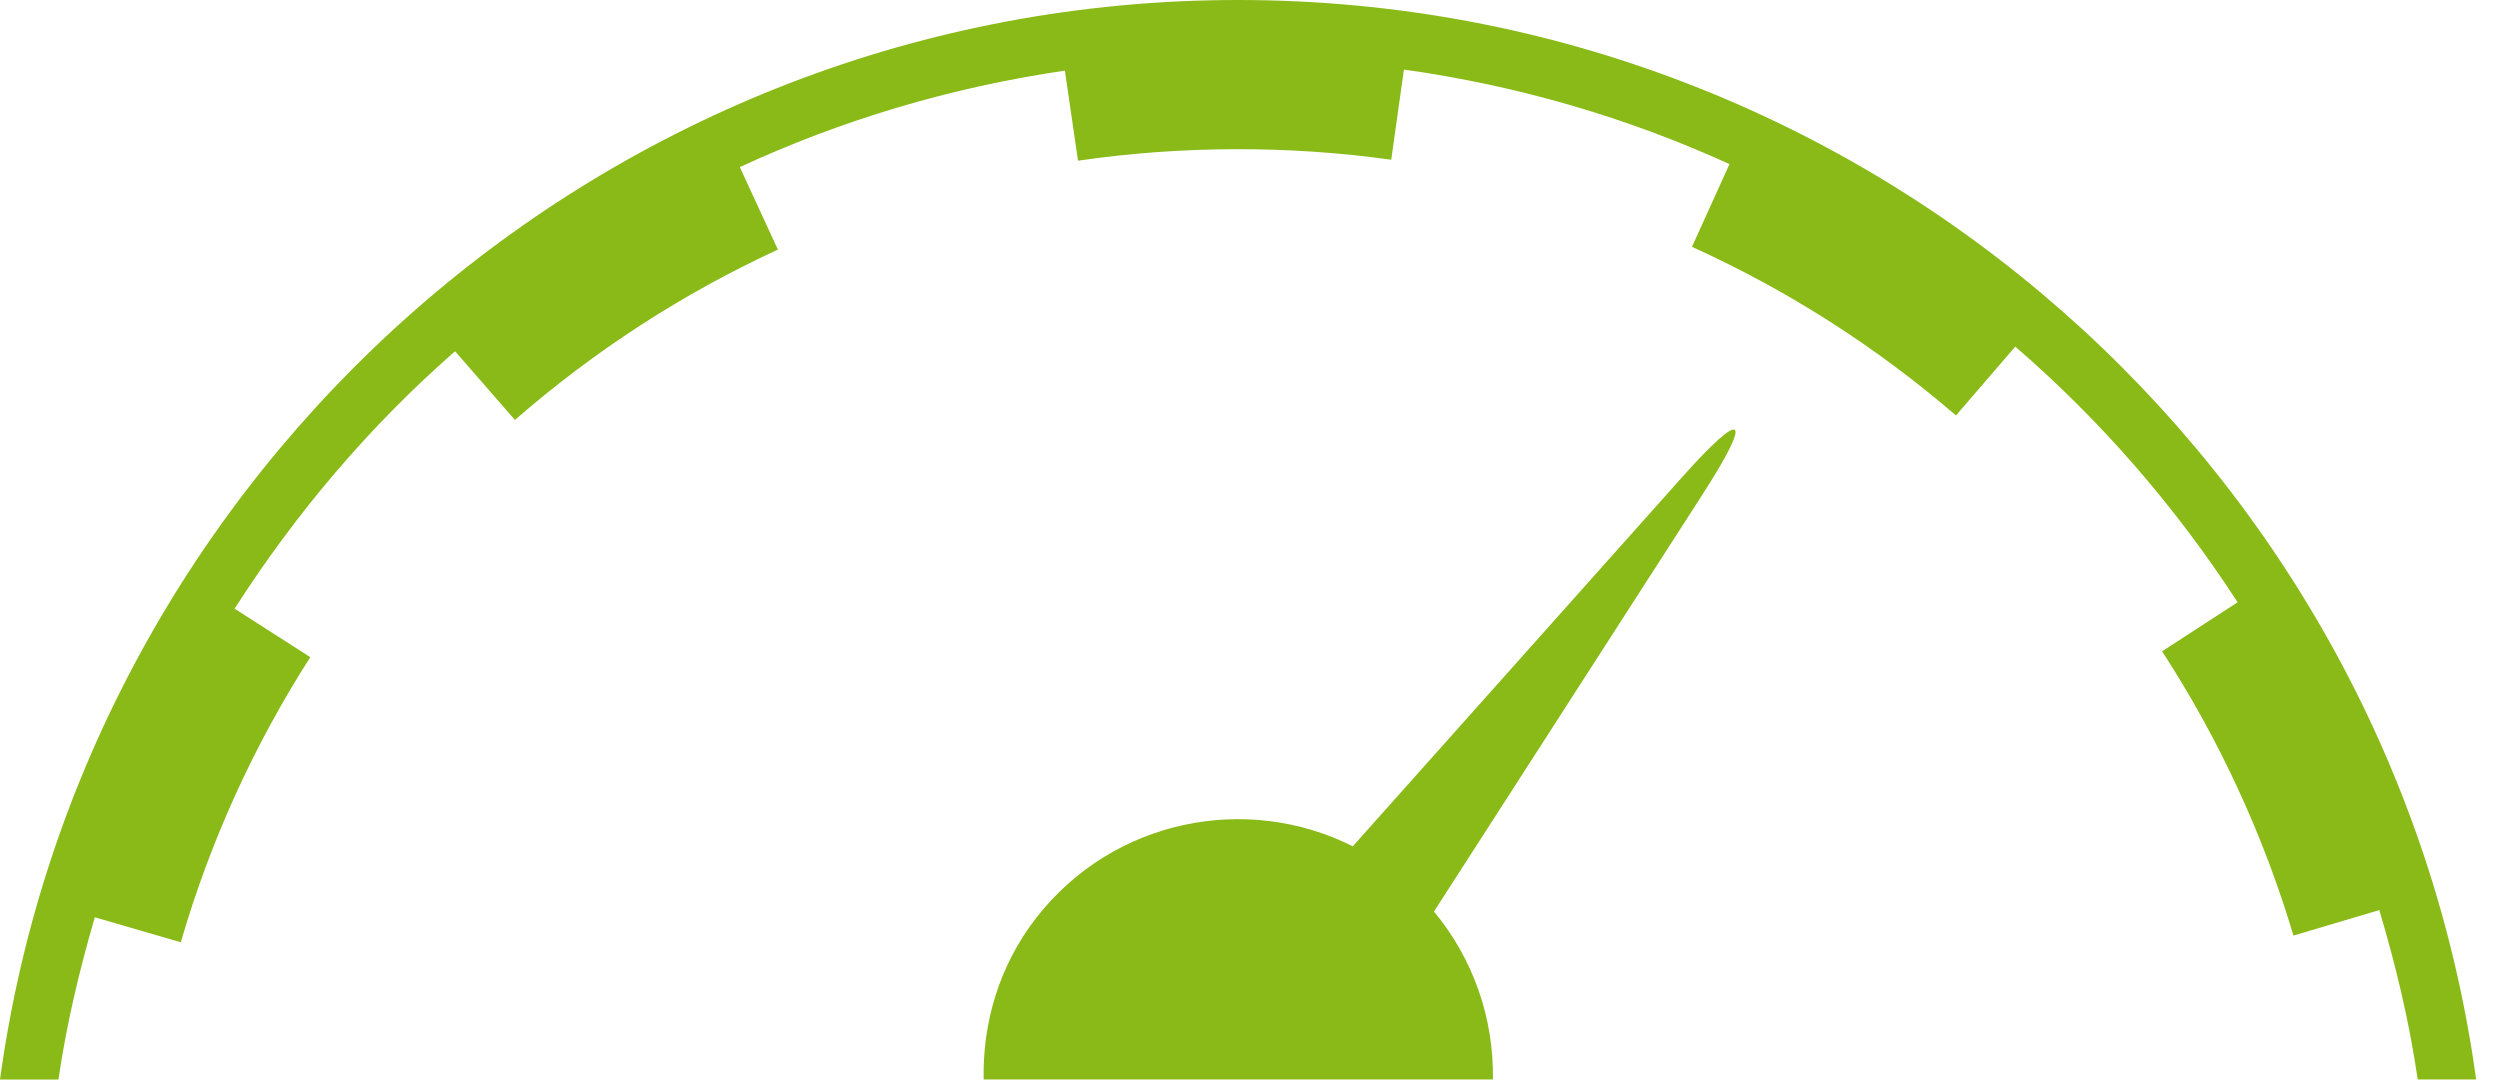 <?xml version="1.0" encoding="utf-8"?>
<!-- Generator: Adobe Illustrator 15.0.0, SVG Export Plug-In  -->
<!DOCTYPE svg PUBLIC "-//W3C//DTD SVG 1.1//EN" "http://www.w3.org/Graphics/SVG/1.1/DTD/svg11.dtd">
<svg version="1.1"
	 xmlns="http://www.w3.org/2000/svg" xmlns:xlink="http://www.w3.org/1999/xlink" xmlns:a="http://ns.adobe.com/AdobeSVGViewerExtensions/3.0/"
	 x="0px" y="0px" width="44px" height="19px" viewBox="0 0 44 19" overflow="visible" enable-background="new 0 0 44 19"
	 xml:space="preserve">
<defs>
</defs>
<path fill="#89BA17" d="M43.58,19C42.111,8.284,32.903,0,21.79,0S1.469,8.284,0,19h1.029c0.141-0.978,0.369-1.926,0.64-2.856
	l1.513,0.44c0.515-1.771,1.281-3.459,2.279-5.018l-1.332-0.853c1.079-1.687,2.38-3.218,3.88-4.531l1.054,1.209
	c1.396-1.217,2.953-2.226,4.628-2.998l-0.67-1.452c1.786-0.827,3.706-1.403,5.721-1.698l0.231,1.585
	c1.821-0.265,3.711-0.269,5.513-0.017l0.223-1.587c2.017,0.283,3.939,0.848,5.73,1.664l-0.66,1.456
	c1.682,0.762,3.245,1.76,4.646,2.968l1.044-1.212c1.509,1.304,2.824,2.82,3.913,4.5l-1.329,0.863
	c1.007,1.551,1.784,3.234,2.312,5.003l1.511-0.449c0.289,0.97,0.528,1.96,0.676,2.982H43.58z"/>
<path fill="#89BA17" d="M29.599,8.405l-5.79,6.49c-1.878-0.944-4.221-0.469-5.564,1.25c-0.662,0.848-0.952,1.856-0.933,2.854h4.175
	h1.436h3.352c0.019-1.062-0.337-2.112-1.037-2.956l4.735-7.354C30.865,7.302,30.697,7.174,29.599,8.405z"/>
</svg>
